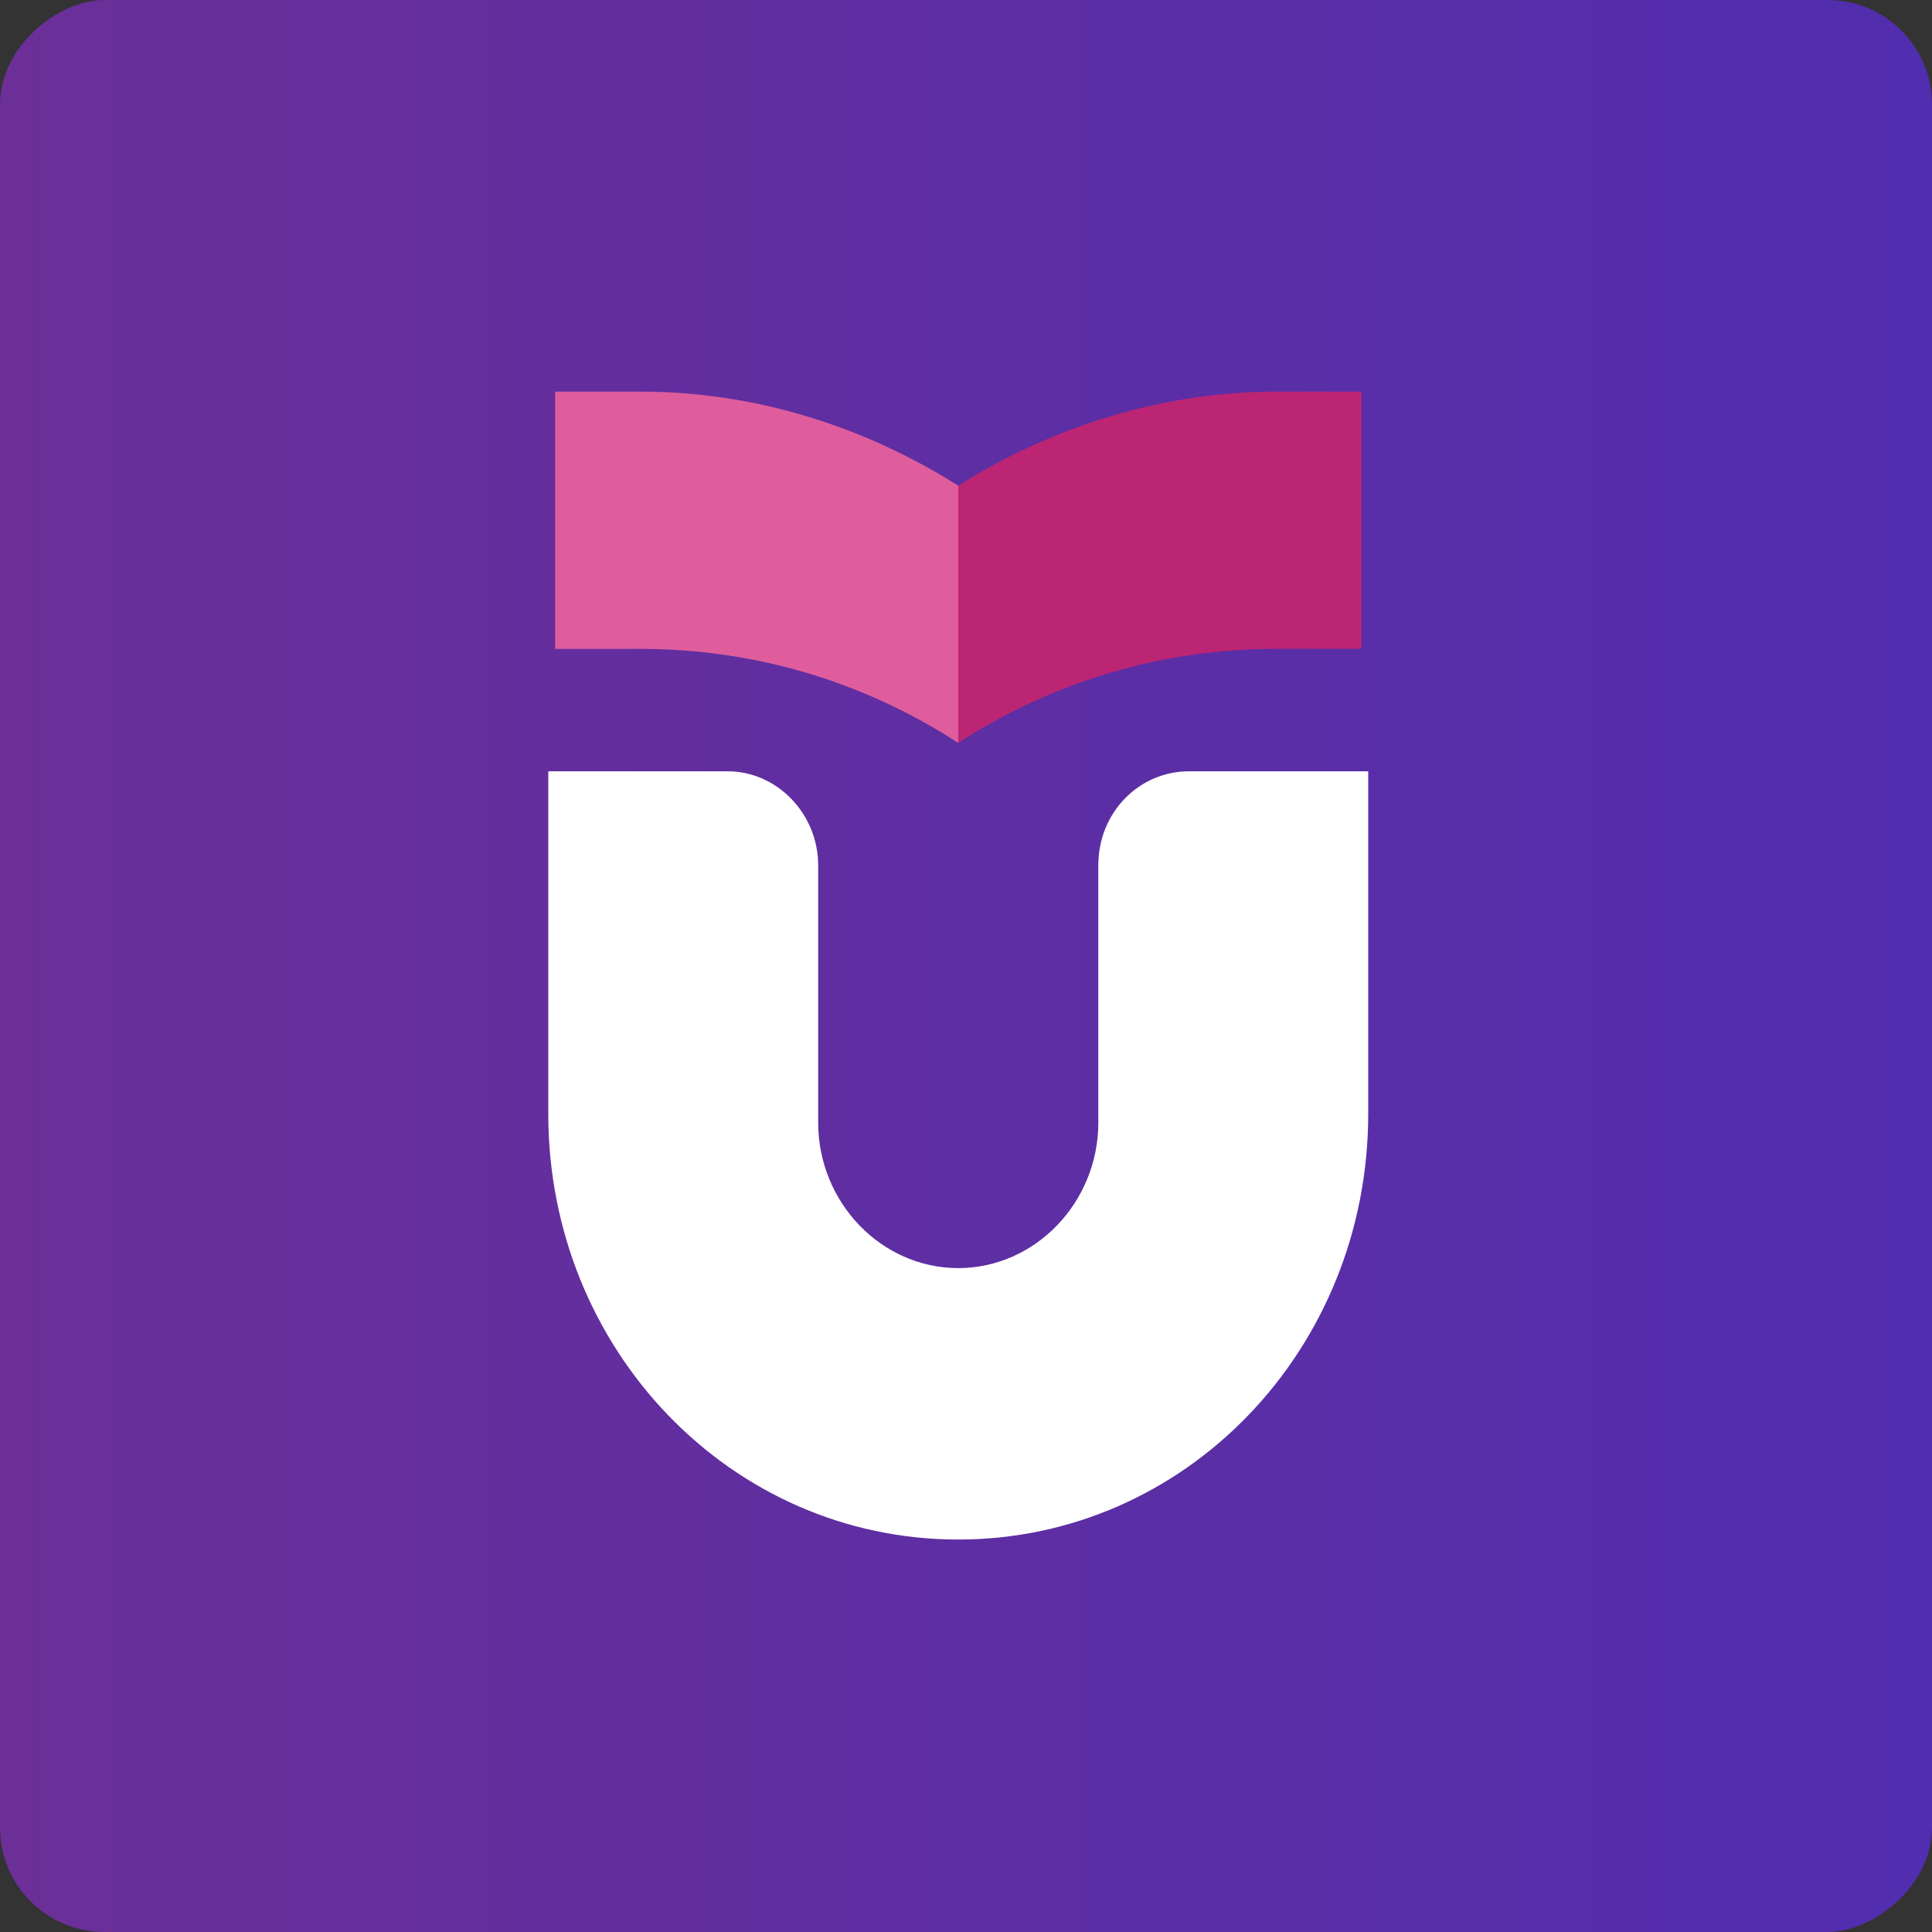 <svg width="74" height="74" viewBox="0 0 74 74" fill="none" xmlns="http://www.w3.org/2000/svg">
<rect x="0" y="0" width="74" height="74" fill="#333333" stroke="none"/>
<rect y="74" width="74" height="74" rx="4" transform="rotate(-90 0 74)" fill="url(#paint0_linear)"/>
<g clip-path="url(#clip0)">
<path d="M42.068 33.145V42.998C42.068 46.056 39.648 48.571 36.703 48.571C33.759 48.571 31.338 46.056 31.338 42.998V33.145C31.338 31.174 29.768 29.543 27.87 29.543H21V42.659C21 51.697 28.001 58.968 36.703 58.968C45.405 58.968 52.406 51.697 52.406 42.659V29.543H45.536C43.639 29.543 42.068 31.106 42.068 33.145Z" fill="white"/>
<path d="M36.703 18.602C40.367 16.291 44.62 15 48.873 15H52.145V24.854H48.873C44.555 24.854 40.367 26.077 36.703 28.456V18.602Z" fill="#BB2574"/>
<path d="M36.703 18.602C33.039 16.291 28.852 15 24.533 15H21.262V24.854H24.533C28.852 24.854 33.039 26.077 36.703 28.456V18.602Z" fill="#DF5D9C"/>
</g>
<defs>
<linearGradient id="paint0_linear" x1="37" y1="74" x2="37" y2="148" gradientUnits="userSpaceOnUse">
<stop stop-color="#6B2F97"/>
<stop offset="1" stop-color="#512DAF"/>
</linearGradient>
<clipPath id="clip0">
<rect width="31.406" height="43.969" fill="white" transform="translate(21 15)"/>
</clipPath>
</defs>
</svg>
